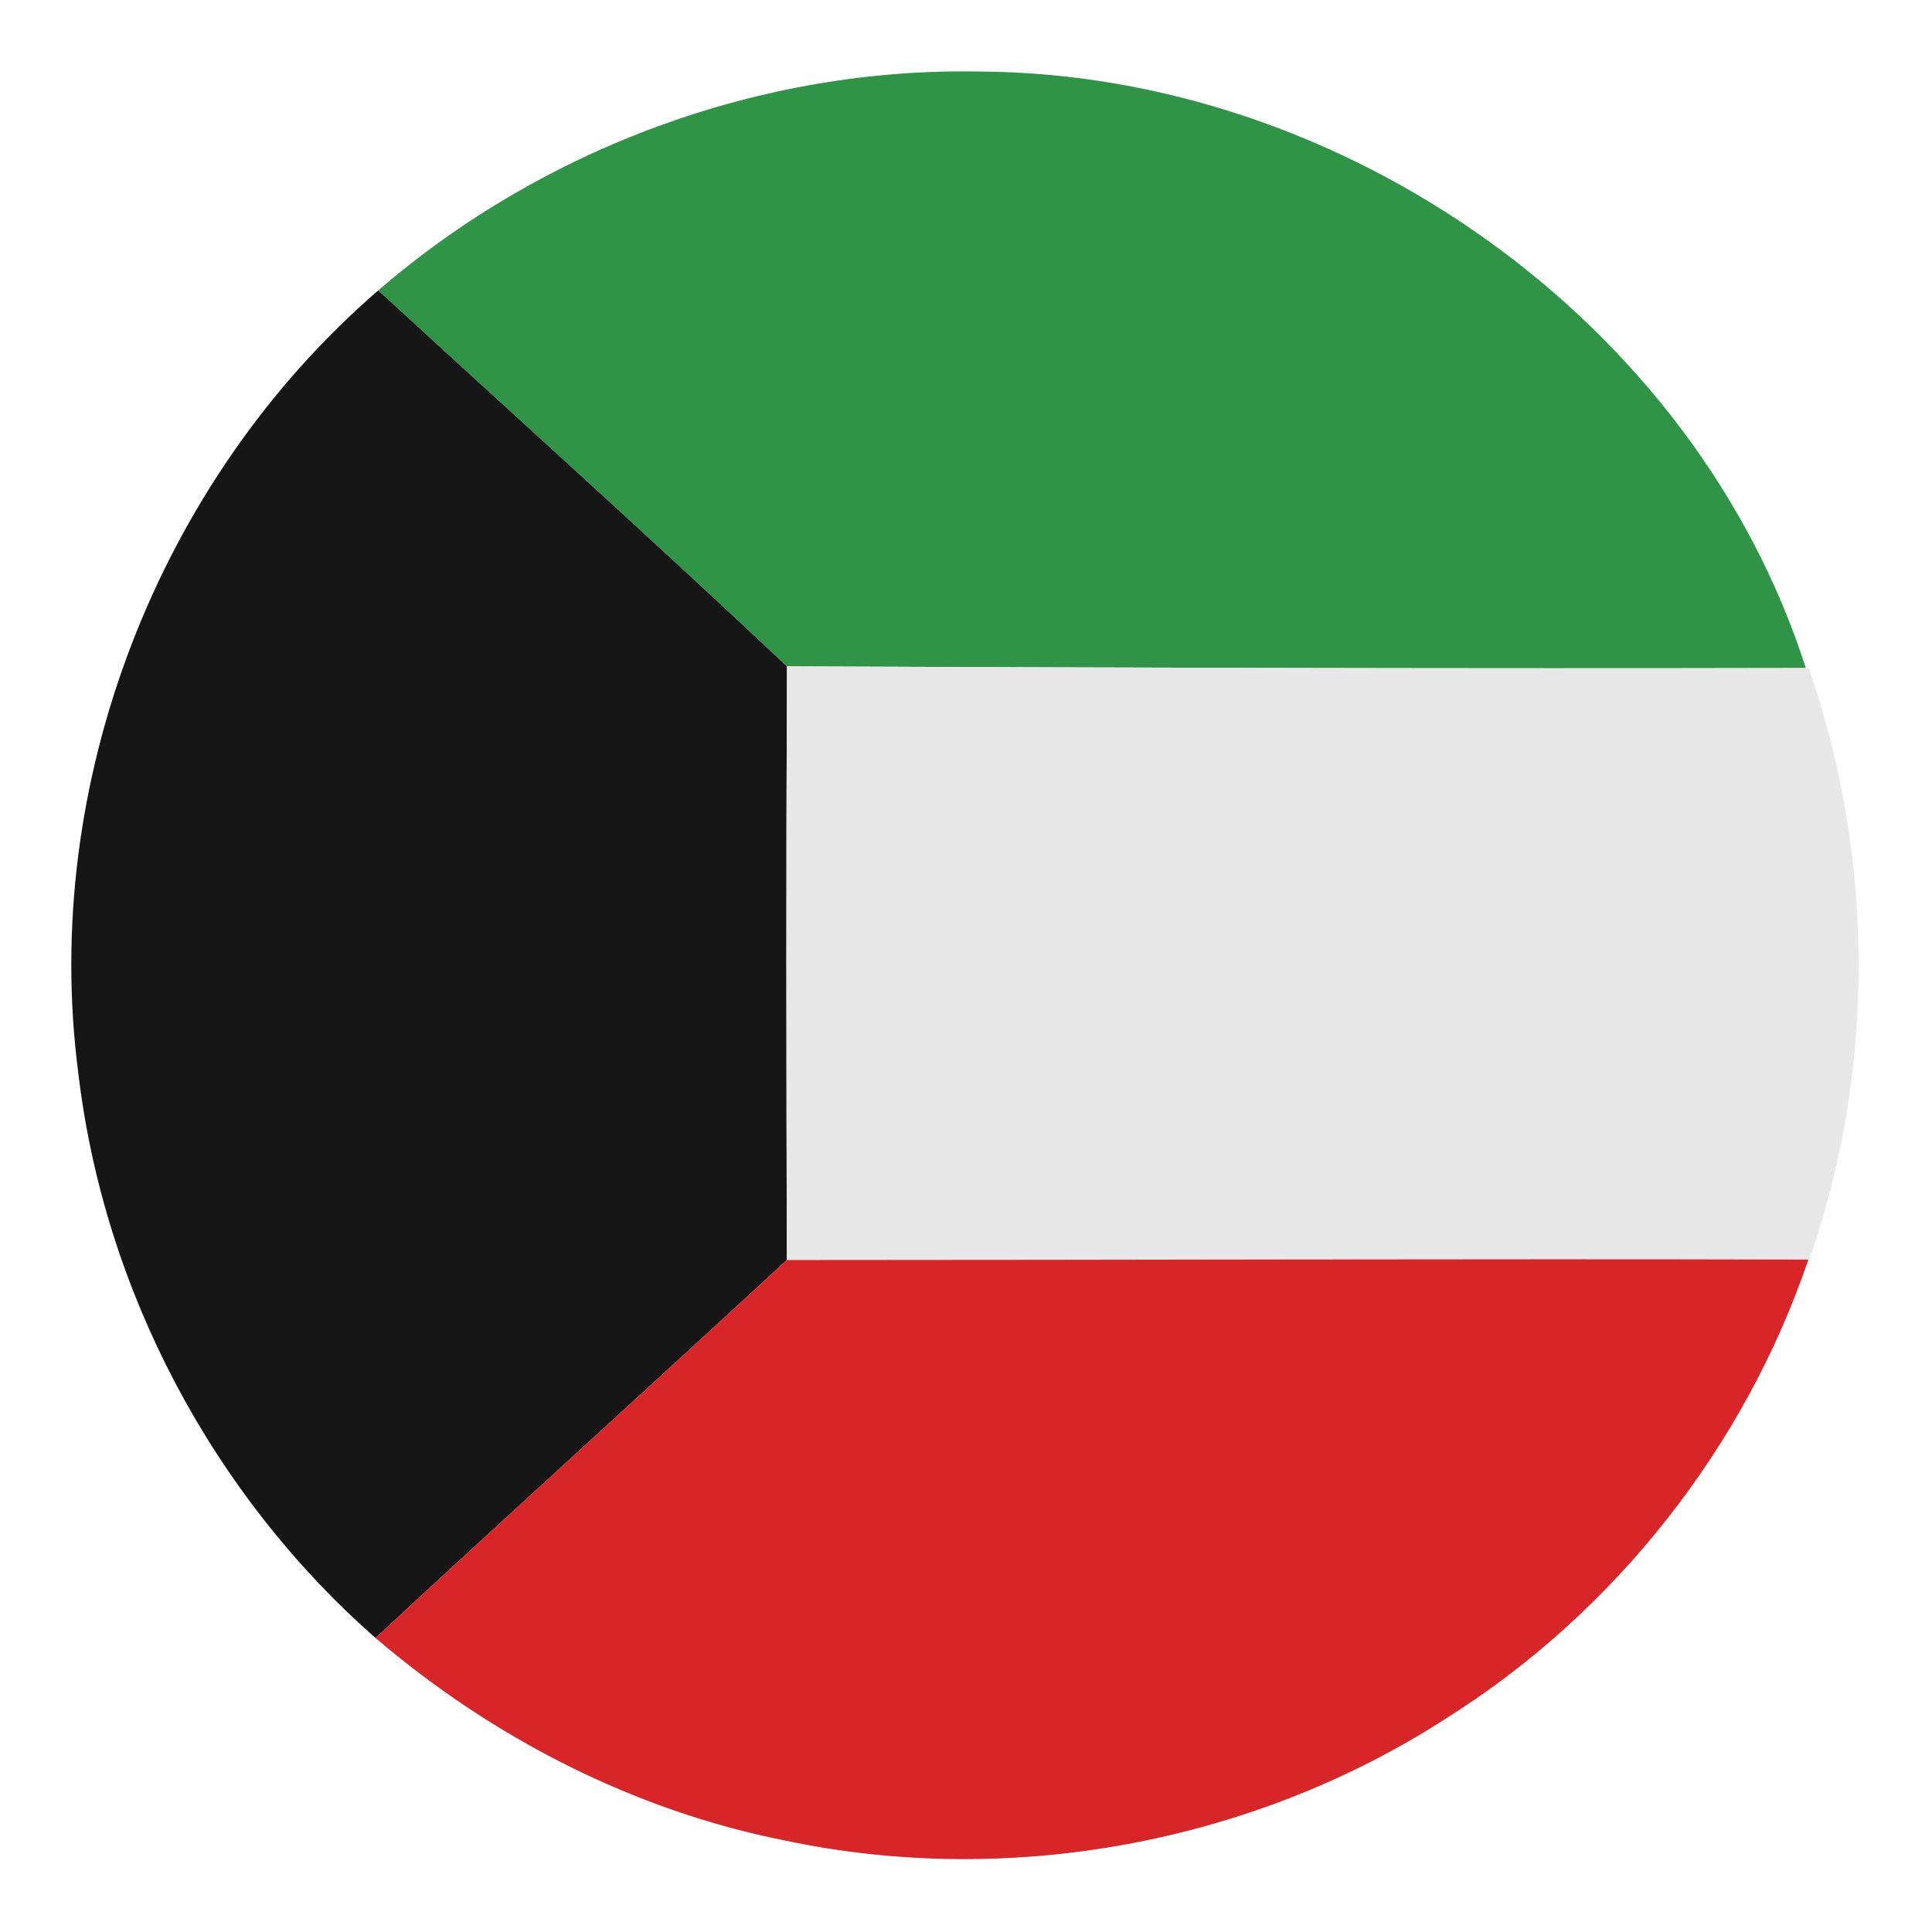 <?xml version="1.0" encoding="UTF-8" ?>
<!DOCTYPE svg PUBLIC "-//W3C//DTD SVG 1.1//EN" "http://www.w3.org/Graphics/SVG/1.1/DTD/svg11.dtd">
<svg width="128pt" height="128pt" viewBox="0 0 128 128" version="1.1" xmlns="http://www.w3.org/2000/svg">
<g id="#309446ff">
<path fill="#309446" opacity="1.00" d=" M 25.06 19.24 C 36.02 9.78 50.46 4.45 64.95 4.74 C 89.00 4.89 112.27 21.24 119.64 44.26 C 97.14 44.31 74.63 44.24 52.14 44.15 C 43.21 35.74 34.09 27.54 25.06 19.24 Z" />
</g>
<g id="#161616ff">
<path fill="#161616" opacity="1.00" d=" M 5.19 71.11 C 2.68 51.95 10.45 31.86 25.06 19.24 C 34.09 27.54 43.21 35.74 52.14 44.15 C 52.08 57.26 52.10 70.37 52.13 83.48 C 43.07 91.86 33.92 100.13 24.88 108.52 C 14.05 99.01 6.88 85.42 5.19 71.11 Z" />
</g>
<g id="#e8e8e8ff">
<path fill="#e8e8e8" opacity="1.00" d=" M 52.14 44.15 C 74.63 44.24 97.14 44.31 119.64 44.26 L 119.83 44.26 C 124.21 56.86 124.26 70.85 119.88 83.45 L 119.81 83.45 C 97.25 83.39 74.69 83.48 52.13 83.48 C 52.10 70.37 52.08 57.26 52.14 44.15 Z" />
</g>
<g id="#d72528ff">
<path fill="#d72528" opacity="1.00" d=" M 24.88 108.52 C 33.92 100.13 43.07 91.86 52.13 83.48 C 74.69 83.48 97.25 83.39 119.81 83.45 C 115.59 95.87 107.00 106.79 95.90 113.79 C 83.08 122.10 66.95 125.10 52.01 121.94 C 41.98 119.95 32.63 115.14 24.88 108.52 Z" />
</g>
</svg>
